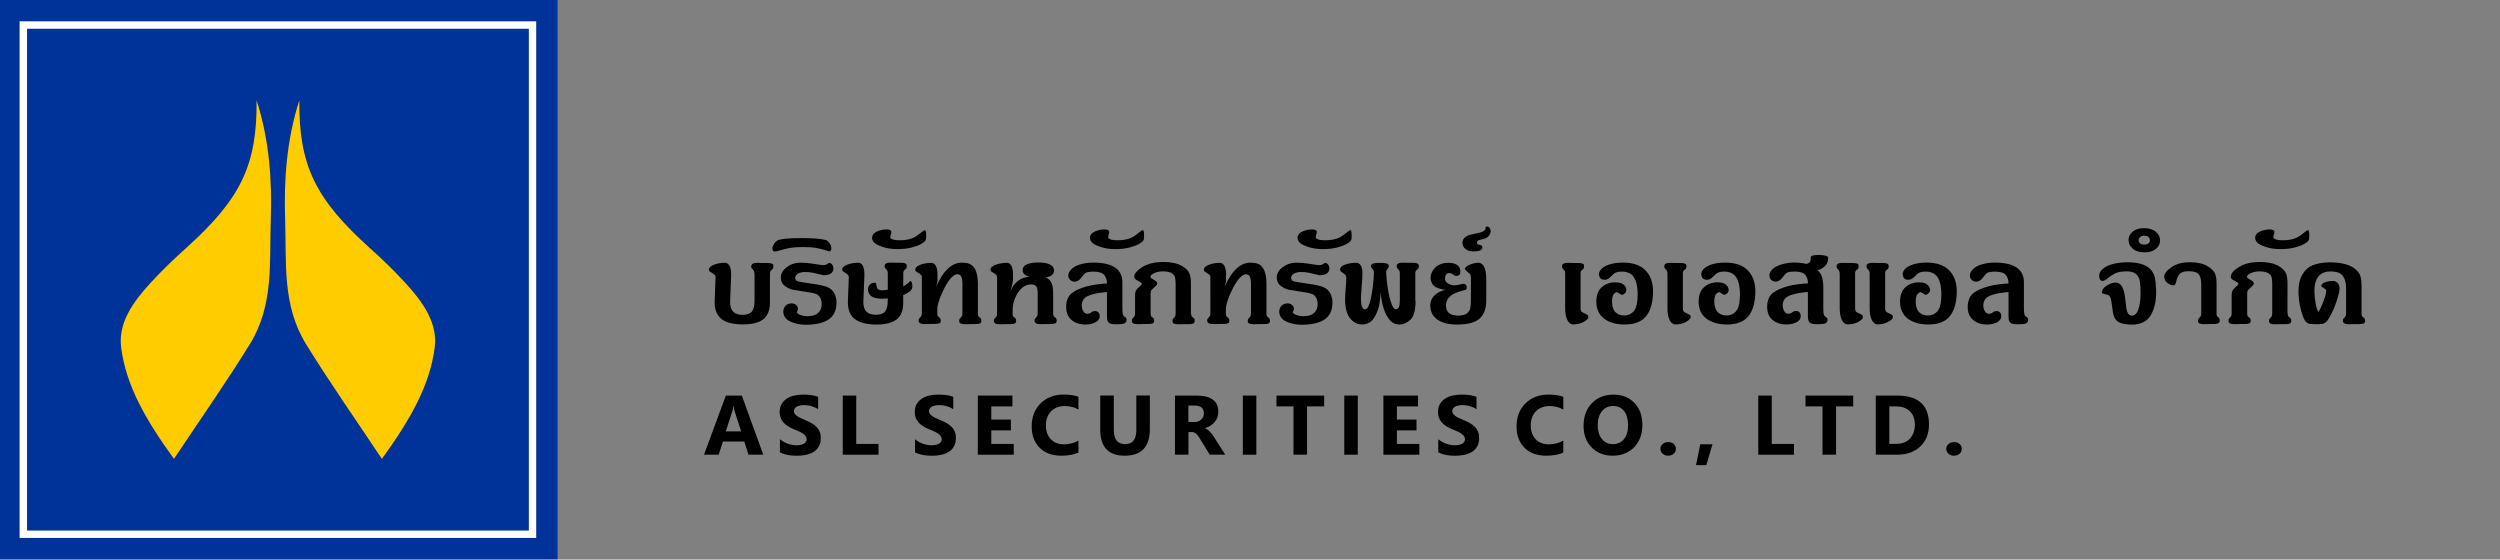 <?xml version="1.0" encoding="utf-8"?>
<!-- Generator: Adobe Illustrator 27.0.0, SVG Export Plug-In . SVG Version: 6.00 Build 0)  -->
<svg version="1.1" id="Layer_1" xmlns="http://www.w3.org/2000/svg"
	xmlns:xlink="http://www.w3.org/1999/xlink" x="0px" y="0px"
	viewBox="0 0 3763.5 842.3" style="enable-background:new 0 0 3763.5 842.3;" xml:space="preserve">
<rect x="0" y="0" width="3763.5" height="842.3" fill="#808080" stroke="none"/>
<style type="text/css">
	.st0{fill:#003399;}
	.st1{fill:#FFFFFF;}
	
		.st2{clip-path:url(#SVGID_00000017517965804122867800000004091490880476554431_);fill-rule:evenodd;clip-rule:evenodd;fill:#FFCC00;}
</style>
<g>
	<rect x="-2.6" class="st0" width="842" height="842"/>
	<rect x="29.5" y="32.1" class="st1" width="777.7" height="777.7"/>
	<rect x="40.7" y="43.3" class="st0" width="755.4" height="755.4"/>
	<g>
		<defs>
			<rect id="SVGID_1_" x="-2.6" width="842" height="842"/>
		</defs>
		<clipPath id="SVGID_00000045578939132557284820000008259332009456572853_">
			<use xlink:href="#SVGID_1_"  style="overflow:visible;"/>
		</clipPath>
		
			<path style="clip-path:url(#SVGID_00000045578939132557284820000008259332009456572853_);fill-rule:evenodd;clip-rule:evenodd;fill:#FFCC00;" d="
			M261.9,690.8c-42.3-58.5-72.2-110.2-79.5-167.7c-4.7-36.8,17.4-68,44.1-97.1c16.4-17.9,34.3-35.2,52.9-51.9
			c83.5-74.9,107.6-125.7,106.9-223c19.1,59.5,23.5,120.4,21.3,181.3c-2.2,62.6,4.9,126.8-31.5,185.7
			C341.5,574.2,303.2,628.8,261.9,690.8"/>
		
			<path style="clip-path:url(#SVGID_00000045578939132557284820000008259332009456572853_);fill-rule:evenodd;clip-rule:evenodd;fill:#FFCC00;" d="
			M574.9,690.8c42.3-58.5,72.2-110.2,79.5-167.7c4.7-36.8-17.4-68-44.1-97.1c-16.4-17.9-34.2-35.2-52.8-51.9
			c-83.5-74.9-107.6-125.7-106.9-223c-19.1,59.5-23.5,120.4-21.3,181.3c2.2,62.6-4.9,126.8,31.5,185.7
			C495.3,574.2,533.6,628.8,574.9,690.8"/>
	</g>
	<g>
		<path d="M1149,684.5h-22.2l-6.4-19.8h-32.1l-6.4,19.8h-22.1l32.9-89h24.1L1149,684.5z M1115.7,649.3l-9.7-29.9
			c-0.7-2.2-1.2-4.9-1.5-8h-0.5c-0.2,2.6-0.7,5.2-1.6,7.8l-9.8,30.2H1115.7z"/>
		<path d="M1174.1,681.1v-19.9c3.7,3,7.6,5.3,11.9,6.8c4.3,1.5,8.6,2.3,13,2.3c2.6,0,4.8-0.2,6.7-0.7c1.9-0.5,3.5-1.1,4.8-1.9
			c1.3-0.8,2.2-1.8,2.9-2.9c0.6-1.1,0.9-2.3,0.9-3.6c0-1.7-0.5-3.3-1.5-4.7c-1-1.4-2.4-2.6-4.1-3.8c-1.7-1.2-3.8-2.3-6.2-3.4
			c-2.4-1.1-5-2.2-7.8-3.3c-7.1-2.9-12.3-6.4-15.8-10.6c-3.5-4.2-5.2-9.2-5.2-15.1c0-4.6,0.9-8.6,2.8-11.9c1.9-3.3,4.5-6.1,7.7-8.2
			c3.3-2.2,7-3.7,11.3-4.7c4.3-1,8.8-1.5,13.6-1.5c4.7,0,8.9,0.3,12.5,0.8s7,1.4,10,2.6v18.6c-1.5-1-3.2-1.9-4.9-2.7
			c-1.8-0.8-3.6-1.4-5.5-2c-1.9-0.5-3.8-0.9-5.6-1.1c-1.9-0.2-3.6-0.4-5.3-0.4c-2.3,0-4.4,0.2-6.3,0.7c-1.9,0.4-3.5,1-4.8,1.8
			c-1.3,0.8-2.3,1.7-3,2.8c-0.7,1.1-1.1,2.3-1.1,3.7c0,1.5,0.4,2.8,1.2,4c0.8,1.2,1.9,2.3,3.4,3.4c1.5,1.1,3.3,2.1,5.4,3.1
			c2.1,1,4.5,2.1,7.1,3.1c3.6,1.5,6.9,3.1,9.7,4.7c2.9,1.7,5.3,3.6,7.4,5.7c2.1,2.1,3.6,4.5,4.7,7.2c1.1,2.7,1.6,5.9,1.6,9.5
			c0,5-1,9.1-2.9,12.5c-1.9,3.4-4.5,6.1-7.8,8.2c-3.3,2.1-7.1,3.6-11.4,4.5c-4.3,0.9-8.9,1.4-13.8,1.4c-5,0-9.7-0.4-14.1-1.2
			C1181.3,684,1177.4,682.7,1174.1,681.1z"/>
		<path d="M1322.5,684.5h-53.8v-89h20.3v72.8h33.5V684.5z"/>
		<path d="M1377.5,681.1v-19.9c3.7,3,7.6,5.3,11.9,6.8c4.3,1.5,8.6,2.3,13,2.3c2.6,0,4.8-0.2,6.7-0.7c1.9-0.5,3.5-1.1,4.8-1.9
			c1.3-0.8,2.2-1.8,2.9-2.9c0.6-1.1,0.9-2.3,0.9-3.6c0-1.7-0.5-3.3-1.5-4.7c-1-1.4-2.4-2.6-4.1-3.8c-1.7-1.2-3.8-2.3-6.2-3.4
			c-2.4-1.1-5-2.2-7.8-3.3c-7.1-2.9-12.3-6.4-15.8-10.6c-3.5-4.2-5.2-9.2-5.2-15.1c0-4.6,0.9-8.6,2.8-11.9c1.9-3.3,4.5-6.1,7.7-8.2
			c3.3-2.2,7-3.7,11.3-4.7c4.3-1,8.8-1.5,13.6-1.5c4.7,0,8.9,0.3,12.5,0.8c3.6,0.6,7,1.4,10,2.6v18.6c-1.5-1-3.2-1.9-4.9-2.7
			c-1.8-0.8-3.6-1.4-5.5-2c-1.9-0.5-3.8-0.9-5.6-1.1c-1.9-0.2-3.6-0.4-5.3-0.4c-2.3,0-4.4,0.2-6.3,0.7c-1.9,0.4-3.5,1-4.8,1.8
			c-1.3,0.8-2.3,1.7-3,2.8c-0.7,1.1-1.1,2.3-1.1,3.7c0,1.5,0.4,2.8,1.2,4c0.8,1.2,1.9,2.3,3.4,3.4c1.5,1.1,3.3,2.1,5.4,3.1
			c2.1,1,4.5,2.1,7.1,3.1c3.6,1.5,6.9,3.1,9.7,4.7c2.9,1.7,5.3,3.6,7.4,5.7c2.1,2.1,3.6,4.5,4.7,7.2c1.1,2.7,1.6,5.9,1.6,9.5
			c0,5-1,9.1-2.9,12.5c-1.9,3.4-4.5,6.1-7.8,8.2c-3.3,2.1-7.1,3.6-11.4,4.5c-4.3,0.9-8.9,1.4-13.8,1.4c-5,0-9.7-0.4-14.1-1.2
			C1384.6,684,1380.7,682.7,1377.5,681.1z"/>
		<path d="M1526.2,684.5H1472v-89h52.1v16.3h-31.8v19.8h29.5v16.3h-29.5v20.4h33.8V684.5z"/>
		<path d="M1623.5,681.3c-6.6,3.1-15.2,4.7-25.8,4.7c-13.9,0-24.8-4-32.7-12c-7.9-8-11.9-18.7-11.9-32.1c0-14.2,4.5-25.8,13.4-34.6
			c8.9-8.9,20.5-13.3,34.7-13.3c8.8,0,16.3,1.1,22.3,3.3v19.3c-6-3.6-12.9-5.3-20.7-5.3c-8.5,0-15.3,2.6-20.5,7.9
			c-5.2,5.3-7.8,12.4-7.8,21.4c0,8.6,2.5,15.5,7.4,20.6c4.9,5.1,11.5,7.7,19.8,7.7c7.9,0,15.2-1.9,21.8-5.7V681.3z"/>
		<path d="M1731,645.9c0,26.7-12.6,40.1-37.9,40.1c-24.5,0-36.8-13.1-36.8-39.2v-51.4h20.4v51.6c0,14.4,5.7,21.6,17.1,21.6
			c11.2,0,16.8-7,16.8-20.9v-52.4h20.4V645.9z"/>
		<path d="M1844.5,684.5h-23.4l-14-22.9c-1.1-1.7-2.1-3.3-3-4.7c-1-1.4-1.9-2.5-2.9-3.5c-1-1-2-1.7-3.1-2.2
			c-1.1-0.5-2.2-0.8-3.5-0.8h-5.5v34.1h-20.3v-89h32.3c21.9,0,32.9,8.1,32.9,24.2c0,3.1-0.5,6-1.4,8.6c-1,2.6-2.3,5-4.1,7.1
			c-1.8,2.1-3.9,3.9-6.4,5.5c-2.5,1.5-5.3,2.7-8.3,3.6v0.2c1.3,0.4,2.6,1.1,3.9,2c1.3,0.9,2.5,2,3.7,3.3c1.2,1.2,2.3,2.6,3.4,4
			c1.1,1.4,2,2.8,2.9,4.2L1844.5,684.5z M1789,610.5v24.8h8.8c4.4,0,7.9-1.2,10.5-3.7c2.7-2.5,4-5.6,4-9.4c0-7.8-4.7-11.7-14.2-11.7
			H1789z"/>
		<path d="M1891.3,684.5H1871v-89h20.3V684.5z"/>
		<path d="M1993.4,611.8h-25.8v72.7h-20.4v-72.7h-25.6v-16.3h71.8V611.8z"/>
		<path d="M2044,684.5h-20.3v-89h20.3V684.5z"/>
		<path d="M2136.8,684.5h-54.2v-89h52.1v16.3h-31.8v19.8h29.5v16.3h-29.5v20.4h33.8V684.5z"/>
		<path d="M2165.2,681.1v-19.9c3.7,3,7.6,5.3,11.9,6.8c4.3,1.5,8.6,2.3,13,2.3c2.6,0,4.8-0.2,6.7-0.7c1.9-0.5,3.5-1.1,4.8-1.9
			c1.3-0.8,2.2-1.8,2.9-2.9c0.6-1.1,0.9-2.3,0.9-3.6c0-1.7-0.5-3.3-1.5-4.7c-1-1.4-2.4-2.6-4.1-3.8c-1.7-1.2-3.8-2.3-6.2-3.4
			c-2.4-1.1-5-2.2-7.8-3.3c-7.1-2.9-12.3-6.4-15.8-10.6c-3.5-4.2-5.2-9.2-5.2-15.1c0-4.6,0.9-8.6,2.8-11.9c1.9-3.3,4.5-6.1,7.7-8.2
			c3.3-2.2,7-3.7,11.3-4.7c4.3-1,8.8-1.5,13.6-1.5c4.7,0,8.9,0.3,12.5,0.8s7,1.4,10,2.6v18.6c-1.5-1-3.2-1.9-4.9-2.7
			c-1.8-0.8-3.6-1.4-5.5-2c-1.9-0.5-3.8-0.9-5.6-1.1c-1.9-0.2-3.6-0.4-5.3-0.4c-2.3,0-4.4,0.2-6.3,0.7c-1.9,0.4-3.5,1-4.8,1.8
			c-1.3,0.8-2.3,1.7-3,2.8c-0.7,1.1-1.1,2.3-1.1,3.7c0,1.5,0.4,2.8,1.2,4c0.8,1.2,1.9,2.3,3.4,3.4c1.5,1.1,3.3,2.1,5.4,3.1
			c2.1,1,4.5,2.1,7.1,3.1c3.6,1.5,6.9,3.1,9.7,4.7c2.9,1.7,5.3,3.6,7.4,5.7c2.1,2.1,3.6,4.5,4.7,7.2c1.1,2.7,1.6,5.9,1.6,9.5
			c0,5-1,9.1-2.9,12.5c-1.9,3.4-4.5,6.1-7.8,8.2c-3.3,2.1-7.1,3.6-11.4,4.5c-4.3,0.9-8.9,1.4-13.8,1.4c-5,0-9.7-0.4-14.1-1.2
			C2172.3,684,2168.4,682.7,2165.2,681.1z"/>
		<path d="M2353.4,681.3c-6.6,3.1-15.2,4.7-25.8,4.7c-13.9,0-24.8-4-32.7-12c-7.9-8-11.9-18.7-11.9-32.1c0-14.2,4.5-25.8,13.4-34.6
			c8.9-8.9,20.5-13.3,34.7-13.3c8.8,0,16.3,1.1,22.3,3.3v19.3c-6-3.6-12.9-5.3-20.7-5.3c-8.5,0-15.3,2.6-20.5,7.9
			c-5.2,5.3-7.8,12.4-7.8,21.4c0,8.6,2.5,15.5,7.4,20.6c4.9,5.1,11.5,7.7,19.8,7.7c7.9,0,15.2-1.9,21.8-5.7V681.3z"/>
		<path d="M2427.7,686c-12.9,0-23.5-4.1-31.6-12.4c-8.1-8.3-12.2-19.1-12.2-32.4c0-14.1,4.1-25.5,12.4-34.1c8.3-8.7,19.2-13,32.9-13
			c12.9,0,23.3,4.2,31.3,12.5c8,8.3,11.9,19.3,11.9,32.9c0,14-4.1,25.3-12.4,33.8C2451.7,681.7,2440.9,686,2427.7,686z
			 M2428.5,611.2c-7.1,0-12.8,2.6-17,7.9c-4.2,5.3-6.3,12.3-6.3,20.9c0,8.8,2.1,15.8,6.3,20.9c4.2,5.1,9.7,7.7,16.5,7.7
			c7,0,12.6-2.5,16.7-7.5c4.1-5,6.2-11.9,6.2-20.8c0-9.2-2-16.4-6-21.5C2440.9,613.8,2435.5,611.2,2428.5,611.2z"/>
		<path d="M2511.1,686c-3.3,0-6-1-8.2-3c-2.2-2-3.3-4.4-3.3-7.3c0-3,1.1-5.4,3.4-7.3c2.2-1.9,5-2.9,8.4-2.9c3.4,0,6.2,1,8.3,2.9
			c2.2,1.9,3.2,4.4,3.2,7.3c0,3-1.1,5.5-3.3,7.4S2514.7,686,2511.1,686z"/>
		<path d="M2578,668.8l-9.3,31.4h-15.5l6.4-31.4H2578z"/>
		<path d="M2700.7,684.5h-53.8v-89h20.3v72.8h33.5V684.5z"/>
		<path d="M2789.8,611.8H2764v72.7h-20.4v-72.7h-25.6v-16.3h71.8V611.8z"/>
		<path d="M2823.8,684.5v-89h32c32.1,0,48.1,14.5,48.1,43.4c0,13.9-4.4,24.9-13.1,33.2c-8.8,8.3-20.4,12.4-35,12.4H2823.8z
			 M2844.2,611.8v56.4h10.1c8.8,0,15.7-2.6,20.8-7.8c5-5.2,7.5-12.3,7.5-21.3c0-8.5-2.5-15.2-7.5-20c-5-4.9-12-7.3-20.9-7.3H2844.2z
			"/>
		<path d="M2941.4,686c-3.3,0-6-1-8.2-3c-2.2-2-3.3-4.4-3.3-7.3c0-3,1.1-5.4,3.4-7.3c2.2-1.9,5-2.9,8.4-2.9c3.4,0,6.2,1,8.3,2.9
			c2.2,1.9,3.2,4.4,3.2,7.3c0,3-1.1,5.5-3.3,7.4S2945,686,2941.4,686z"/>
	</g>
	<g>
		<path d="M1135.7,412.6c0-1.9-0.2-3.4-0.6-4.4c-0.4-1-1.1-1.8-1.9-2.6c-0.9-0.8-1.5-1.5-1.8-2c-0.3-0.5-0.5-1.5-0.5-2.8
			c0.2-3.4,3.2-5.1,9-5.1c0.8,0,2,0,3.8,0.1c1.7,0.1,3,0.1,3.9,0.1h7.2c3.2,0,5.5,0.3,7.1,0.9c1.5,0.6,2.4,1.9,2.5,4
			c0,1.5-0.2,2.6-0.6,3.3c-0.4,0.7-1.1,1.4-2,2.1c-0.9,0.8-1.6,1.5-2,2.2c-0.4,0.7-0.7,1.9-0.7,3.6v43.5c0,8.2-1.7,14.7-5,19.6
			c-3.3,4.9-8,8.3-14.1,10.3c-6,2-13.4,3-22.1,3c-8.9-0.1-16.4-1.2-22.6-3.2c-6.2-2.1-11-5.6-14.4-10.6c-3.4-5-5.1-11.6-5.1-19.8
			l1.4-37.3c0-1.5-0.4-2.8-1.3-3.7c-0.9-0.9-2.2-1.9-3.9-2.9c-1.7-1-3-1.8-3.7-2.4c-0.7-0.6-1.1-1.5-1.1-2.8c0-2.8,2.5-5.1,7.4-7.1
			c4.9-2,10.7-3,17.2-3c5.9,0.5,8.9,6.6,8.9,18.4l-1.6,40.7c0,6.7,1.6,11.6,4.8,14.7c3.2,3.1,8,4.6,14.5,4.6
			c6.7-0.3,11.3-2.1,13.8-5.4c2.5-3.3,3.7-8.6,3.7-16V412.6z"/>
		<path d="M1235.7,465.2c0.8-1.9,1.2-4.5,1.2-7.6c0-6.1-2-10.7-5.9-13.8c-2.1-1.6-7.8-3.1-17.2-4.4c-9.3-1.3-16-2.4-19.9-3.1
			c-3.9-0.8-8-2.7-12.2-5.7c-4.2-3-6.3-7.5-6.3-13.6c0.3-5.6,3.3-10.5,8.9-14.8c5.6-4.3,12.3-6.6,19.9-6.8c6.8,0,13.6,0.6,20.3,1.7
			c6.7,1.2,11.5,1.8,14.1,2c1.9,0,3.3-0.2,4.3-0.5c1-0.3,2-0.8,2.8-1.5c0.9-0.7,1.6-1.1,2.3-1.4c1.6,0,3.1,0.7,4.3,2.1
			c1.3,1.4,2.1,3.3,2.4,5.7c0,7.2-5,10.8-14.9,10.8c-2-0.3-4.9-1-8.6-1.9c-3.7-1-7-1.7-9.8-2.2c-2.8-0.5-6-0.7-9.5-0.7
			c-4,0-7.4,0.7-10.2,2.2c-2.8,1.5-4.4,3.7-4.7,6.6c0,2.9,1.7,4.7,5.2,5.5c3.5,0.8,10.5,1.9,21,3.4c10.5,1.4,18.1,3.2,22.6,5.1
			c4.7,2.1,8.1,5.2,10.3,9.4c2.1,4.2,3.2,8.9,3.2,14.1c0,6.1-1.2,11.3-3.5,15.6c-5.8,11.7-20.3,17.5-43.5,17.5
			c-8.6-0.1-16.3-1.9-23-5.1c-6.7-3.3-10.1-8.3-10.1-15.1c0.1-3.3,1.3-6.2,3.4-8.5c2.2-2.3,5.2-3.5,9.1-3.5c2.8,0.1,5.1,1,6.9,2.5
			c1.8,1.6,2.6,3.4,2.6,5.5c0,1.8-0.5,3.4-1.6,4.8c0,1.8,1.7,3.3,5.2,4.6c3.4,1.3,7,1.9,10.6,1.9
			C1226.1,476.1,1232.7,472.5,1235.7,465.2z"/>
		<path d="M1249.2,378.5c-0.9,0-3.3-0.7-7.2-2c-4-1.3-8.6-2.4-13.8-3.3c-5.3-0.9-12-1.3-20.3-1.3c-7.5,0-13.8,0.5-19,1.4
			c-5.2,1-9.9,2.1-14.1,3.4c-4.2,1.3-6.9,2-8,2c-1.2,0-2.2-0.3-2.8-0.9c-0.8-0.6-1.2-1.6-1.2-3.2c0-2.2,0.7-4.5,2.2-7
			c1.4-2.5,3.2-4.3,5.3-5.5c4.1-2.4,15.8-3.7,35.2-3.7c17.4,0,29.8,0.9,37.2,2.8c2.2,0.5,4.3,2.2,6.1,4.9c1.8,2.8,2.8,5.4,2.8,8
			C1251.3,376.4,1250.6,377.9,1249.2,378.5z"/>
		<path d="M1359.7,444.3v11.2c0,12.2-3.4,20.7-10.3,25.7c-6.9,5-17.1,7.4-30.6,7.4c-13.6-0.1-24.1-2.7-31.4-7.9
			c-7.3-5.1-11-13.8-11-26l1.4-37.3c0-1.5-0.4-2.8-1.3-3.7c-0.9-0.9-2.2-1.9-3.9-2.9c-1.7-1-3-1.8-3.7-2.4c-0.7-0.6-1.1-1.5-1.1-2.8
			c0-2.8,2.5-5.1,7.4-7.1c4.9-2,10.7-3,17.2-3c5.9,0.5,8.9,6.6,8.9,18.4l-1.6,40.7c0,6.7,1.6,11.6,4.7,14.7c3.1,3.1,8,4.6,14.6,4.6
			c6.7-0.2,11.3-2,13.7-5.3c2.5-3.3,3.7-8.7,3.7-16.1v-3.4h0.1c0,0-0.8,0.1-2.4,0.3c-1.9,0.2-3.9,0.3-6,0.3c-3.1,0-6.2-0.3-9.3-0.9
			c-7.8-1.6-11.9-6-12.1-13.1c0-2.8,0.9-5.2,2.7-7.2c1.8-2,4.5-3,8-3c1.1,0.2,1.7,1.4,1.9,3.6c0.2,2.2,0.7,4,1.6,5.4
			c0.9,1.4,3,2.2,6.5,2.5c2.3,0,4.5-0.2,6.5-0.5c1.7-0.3,2.6-0.4,2.6-0.4v-23.9c0-1.9-0.2-3.4-0.6-4.4c-0.4-1-1.1-1.8-1.9-2.6
			c-0.9-0.8-1.5-1.5-1.8-2c-0.3-0.5-0.5-1.5-0.5-2.8c0.2-3.4,3.2-5.1,9.1-5.1c0.8,0,2,0,3.7,0.1c1.7,0.1,3,0.1,3.9,0.1h7.2
			c3.1,0,5.5,0.3,7,0.9c1.6,0.6,2.4,1.9,2.5,4c0,1.5-0.2,2.6-0.6,3.3c-0.4,0.7-1.1,1.4-2,2.1c-0.9,0.8-1.6,1.5-2,2.2
			c-0.4,0.7-0.7,1.9-0.7,3.6v19.6c0.1,0,1.4-0.8,3.9-2.5c2.6-1.7,4.6-3.4,6.1-5.1c0.3-0.3,0.6-0.4,0.9-0.4c0.8,0,1.5,0.8,2,2.3
			c0.5,1.6,0.8,3.3,0.8,5.3c0,2.1-0.3,3.6-0.9,4.4c-1.2,2.1-3.2,3.9-6.1,5.5C1363.6,442.6,1361.3,443.7,1359.7,444.3z"/>
		<path d="M1340.2,357.6c1.2,2.7,5.9,4.1,13.9,4.1c8.3,0,14.9-1.1,20.1-3.4c2.5-1.2,4.7-2.4,6.4-3.6c1.7-1.2,3.5-2.5,5.3-4
			c1.8-1.5,3.2-2.5,4.1-3.2c1-0.7,1.9-1,2.7-1c1.1,0.5,1.6,3.4,1.6,8.8c0,3.4-0.4,5.7-1.2,6.9c-1,1.6-3.4,3.4-7,5.4
			c-3.7,2-8.5,3.7-14.4,5.2c-5.9,1.4-12.6,2.2-20.2,2.2c-3,0-5.2-0.1-6.8-0.2c-7.5-0.5-14.7-2.2-21.6-5.2
			c-6.9-2.9-10.3-6.9-10.3-11.9c0-0.5,0.2-1.3,0.5-2.5c0.8-2.9,3.4-5.3,7.8-7.1c4.4-1.8,8.8-2.7,13.2-2.7c3.2,0,5.4,0.5,6.5,1.6
			c0.8,0.8,1.1,1.6,1.1,2.5c0,0.6-0.3,1.8-0.9,3.5C1340.5,354.6,1340.2,356.2,1340.2,357.6z"/>
		<path d="M1387.8,417.6c0-1.5-0.4-2.8-1.3-3.7c-0.9-0.9-2.2-1.9-3.9-2.9c-1.7-1-3-1.8-3.7-2.4c-0.7-0.6-1.1-1.5-1.1-2.8
			c0-2.8,2.5-5.1,7.4-7.1c4.9-2,10.7-3,17.2-3c5.9,0.5,8.9,6.6,8.9,18.4v9l-2.1,9.7c0-0.4,0.7-2.3,2.2-5.6c1.5-3.3,3.5-7,6.1-11.2
			c2.6-4.1,5.5-7.8,8.7-10.9c6.5-6.4,13.8-9.7,21.9-9.7c2.2,0,3.9,0.1,5.1,0.3c12.6,1.2,18.9,11.5,18.9,31v45.1c0,1.8,0.2,3,0.6,3.8
			c0.4,0.8,1,1.4,1.9,2c0.9,0.6,1.6,1.2,2,1.9c0.5,0.7,0.7,1.9,0.8,3.6c0,2-0.8,3.3-2.3,3.9c-1.5,0.6-3.9,0.9-7.2,0.9h-7.2
			c-0.9,0-2.2,0-3.9,0.1c-1.7,0.1-3,0.1-3.7,0.1c-3,0-5.2-0.3-6.8-1c-1.5-0.7-2.3-2-2.3-4c0-1.4,0.2-2.4,0.6-3c0.4-0.6,1-1.3,1.8-2
			c0.8-0.7,1.4-1.6,1.8-2.5c0.4-0.9,0.6-2.4,0.6-4.3v-43.3c0-5.2-0.5-9-1.6-11.5c-1.1-2.5-3.3-3.7-6.6-3.7c-6.7,1-14,10.1-21.9,27.1
			c-5.1,11.2-7.7,19.6-7.7,25.3v6.4c0,1.8,0.2,3.1,0.6,3.9c0.4,0.8,1.1,1.4,1.9,2c0.9,0.6,1.5,1.2,2,1.9c0.5,0.7,0.7,1.9,0.8,3.5
			c0,2-0.8,3.3-2.3,3.9c-1.5,0.6-3.9,0.9-7.2,0.9h-7.2c-0.9,0-2.2,0-3.9,0.1c-1.7,0.1-3,0.1-3.7,0.1c-6.1,0-9.1-1.7-9.1-5.1
			c0-1.4,0.2-2.4,0.6-3c0.4-0.6,1-1.3,1.8-2c0.8-0.7,1.4-1.6,1.8-2.5c0.4-0.9,0.6-2.4,0.6-4.3V417.6z"/>
		<path d="M1551.6,428.2c-7.2,0.2-13.4,4.1-18.6,11.5c-5.7,8.3-8.6,17.7-8.6,28.3v3.9c0,1.8,0.2,3.1,0.6,3.9c0.4,0.8,1.1,1.4,1.9,2
			c0.9,0.6,1.5,1.2,2,1.9c0.5,0.7,0.7,1.9,0.8,3.5c0,2-0.8,3.3-2.3,3.9c-1.6,0.6-4,0.9-7.2,0.9h-7.2c-0.9,0-2.2,0-3.9,0.1
			c-1.7,0.1-3,0.1-3.8,0.1c-6.1,0-9.1-1.7-9.1-5.1c0-1.4,0.2-2.4,0.6-3c0.4-0.6,1-1.3,1.8-2c0.8-0.7,1.4-1.6,1.8-2.5
			c0.4-0.9,0.6-2.4,0.6-4.3v-53.8c0-1.5-0.4-2.8-1.3-3.7c-0.9-0.9-2.2-1.9-3.9-2.9c-1.7-1-3-1.8-3.7-2.4c-0.7-0.6-1.1-1.5-1.1-2.8
			c0-1.8,1.2-3.5,3.6-5c2.4-1.6,5.5-2.8,9.4-3.7c3.9-0.9,8-1.4,12.1-1.4c5.9,0.5,8.9,6.6,8.9,18.4v8.5l-3.7,16.4
			c0.4-1.6,1.5-4,3.3-7.3c1.8-3.3,4.7-6.4,8.6-9.3c5-3.7,11.1-5.6,18.4-5.6c-3.2-0.1-6-1.1-8.4-2.9c-2.4-1.8-3.7-4.1-3.7-6.8
			c0-4.3,2.2-7.4,6.7-9.2c4.5-1.8,9.9-2.7,16.3-2.7c15.8,0,23.8,3.9,24.2,11.7c0,4.1-1.6,6.9-4.9,8.5c-3.3,1.6-6.1,2.4-8.5,2.4
			c0.7,0,2,0.5,3.9,1.6c1.9,1.1,3.5,2.8,4.9,5.1c2.2,3.8,3.3,9.3,3.3,16.5v30.8c0,1.8,0.2,3,0.6,3.8c0.4,0.8,1,1.4,1.9,2
			c0.9,0.6,1.6,1.2,2,1.9c0.5,0.7,0.7,1.9,0.8,3.6c0,2-0.8,3.3-2.3,3.9c-1.6,0.6-4,0.9-7.2,0.9h-7.2c-0.9,0-2.2,0-3.9,0.1
			c-1.7,0.1-3,0.1-3.7,0.1c-6.1,0-9.1-1.7-9.1-5.1c0-1.4,0.2-2.4,0.6-3c0.4-0.6,1-1.3,1.8-2c0.8-0.7,1.4-1.6,1.8-2.5
			c0.4-0.9,0.6-2.4,0.6-4.3v-30.4c0-4.9-0.8-8.2-2.4-10.1C1558,429.1,1555.3,428.2,1551.6,428.2z"/>
		<path d="M1666.4,426.8c0-5.3-1.4-9.6-4.1-12.9c-2.7-3.3-8.3-5-16.7-5c-6.2,0.2-10.2,0.9-11.8,2.3c-1.7,1.3-3.7,3.7-6.2,7.1
			c-2.5,3.4-5.5,5.3-9.1,5.8c-3.1,0-5.6-0.9-7.5-2.7c-1.8-1.8-2.8-4-2.8-6.5c0-1.9,0.5-3.6,1.4-5.3c2.8-4.9,7.5-8.5,14.1-10.8
			c6.6-2.3,13.9-3.5,21.7-3.5c29.5,0,44.2,9.9,44.2,29.7v39.1c0,4.5,0.3,7.8,1,10.1c0.3,0.8,1,1.6,2.2,2.4c1.1,0.8,2,1.4,2.4,2
			c0.5,0.6,0.7,1.6,0.7,3.2c0,2.4-1.1,4.1-3.2,5c-2.2,1-6.3,1.4-12.4,1.4c-3.8,0-6.6-0.3-8.6-1c-2-0.7-3.4-1.9-4.1-3.6
			c-0.8-1.7-1.2-4.3-1.2-7.8v-36.1c-2,0-6.1,0.5-12.4,1.4c-6.2,0.9-11.7,2.4-16.2,4.4c-6.2,2.7-9.3,7.6-9.3,14.5
			c0,3.3,0.8,6.2,2.4,8.7c1.6,2.5,3.6,3.7,5.9,3.7c2.2,0,4-0.6,5.4-1.7c1.4-1.1,2.5-1.8,3.3-2c1.6-0.3,2.6-0.4,3-0.4
			c2.2,0,4,0.7,5.2,2.1c1.2,1.4,1.8,3.1,1.8,5.3c0,1.5-0.2,2.8-0.7,3.9c-1.2,2.8-3.7,4.9-7.6,6.5c-3.9,1.6-8.3,2.4-13.1,2.5
			c-5.4,0-10.3-1-14.7-2.9c-4.4-1.9-7.9-4.9-10.5-8.8c-2.6-4-3.9-8.8-3.9-14.5c0-2.1,0.1-3.8,0.2-5.1c1.1-7.5,4.2-13.1,9.4-16.8
			c5.2-3.7,12.1-6.8,20.9-9.2c5.2-1.5,10.8-2.6,17-3.3C1658.5,427.2,1663.2,426.8,1666.4,426.8z"/>
		<path d="M1668.2,357.6c1.2,2.7,5.9,4.1,13.9,4.1c8.3,0,14.9-1.1,20.1-3.4c2.5-1.2,4.7-2.4,6.4-3.6c1.7-1.2,3.5-2.5,5.3-4
			c1.8-1.5,3.2-2.5,4.1-3.2c1-0.7,1.9-1,2.7-1c1.1,0.5,1.6,3.4,1.6,8.8c0,3.4-0.4,5.7-1.2,6.9c-1,1.6-3.4,3.4-7,5.4
			c-3.7,2-8.5,3.7-14.4,5.2c-5.9,1.4-12.6,2.2-20.2,2.2c-3,0-5.2-0.1-6.8-0.2c-7.5-0.5-14.7-2.2-21.6-5.2
			c-6.9-2.9-10.3-6.9-10.3-11.9c0-0.5,0.2-1.3,0.5-2.5c0.8-2.9,3.4-5.3,7.8-7.1c4.4-1.8,8.8-2.7,13.2-2.7c3.2,0,5.4,0.5,6.5,1.6
			c0.8,0.8,1.1,1.6,1.1,2.5c0,0.6-0.3,1.8-0.9,3.5C1668.5,354.6,1668.2,356.2,1668.2,357.6z"/>
		<path d="M1793.1,471.9c0,1.8,0.2,3,0.6,3.8c0.4,0.8,1,1.4,1.9,2c0.9,0.6,1.6,1.2,2.1,1.9c0.5,0.7,0.8,1.9,0.8,3.6
			c0,2-0.8,3.3-2.3,3.9c-1.6,0.6-4,0.9-7.2,0.9h-7.2c-0.8,0-2.1,0-3.9,0.1c-1.8,0.1-3,0.1-3.8,0.1c-3,0-5.2-0.3-6.8-1
			c-1.5-0.7-2.3-2-2.3-4c0-1.4,0.2-2.4,0.6-3c0.4-0.6,1-1.3,1.8-2c0.8-0.7,1.4-1.6,1.8-2.5c0.4-0.9,0.6-2.4,0.6-4.3v-43.3
			c0-4.4-0.3-7.8-0.9-10.4c-0.6-2.5-2.2-4.7-4.9-6.4c-2.7-1.7-6.9-2.6-12.8-2.8c-3.8,0-7.2,0.4-10.2,1.3c-3,0.9-5.2,2-6.8,3.3
			c-1.6,1.3-2.3,2.6-2.3,3.8c0,0.7,0.3,1.3,1,1.8c0.7,0.5,1.9,1.3,3.7,2.3c1.8,1,3.2,2,4.1,2.8c0.9,0.9,1.4,1.9,1.4,3
			c0,1.3-1.2,3-3.6,5.1c-2.4,2.1-4.1,3.6-5,4.7c-0.9,1.1-1.4,2.9-1.4,5.4v29.7c0,1.8,0.2,3.1,0.6,3.9c0.4,0.8,1.1,1.4,1.9,2
			c0.9,0.6,1.5,1.2,2,1.9c0.5,0.7,0.7,1.9,0.8,3.5c0,2-0.8,3.3-2.3,3.9c-1.5,0.6-3.9,0.9-7.2,0.9h-7.2c-0.9,0-2.2,0-3.9,0.1
			c-1.7,0.1-3,0.1-3.8,0.1c-3,0-5.2-0.3-6.8-1c-1.5-0.7-2.3-2-2.3-4c0-1.4,0.2-2.4,0.6-3c0.4-0.6,1-1.3,1.8-2
			c0.8-0.7,1.4-1.6,1.8-2.5c0.4-0.9,0.6-2.4,0.6-4.3v-26.9c0-3.4,0.7-6,2-7.9c1.3-1.8,3-3.6,5.1-5.3c2.1-1.7,3.1-3,3.1-3.9
			c0-0.9-1.3-2.1-4-3.5c-2.7-1.4-4.6-2.6-5.7-3.4c-1.1-0.8-1.7-2.1-1.7-4c0-4.8,4.6-9.9,13.7-15.2c7.8-4.5,17.9-6.7,30.2-6.7
			c11.7,0,21.1,2,28,6c6,3.6,9.7,7.4,11.2,11.3c1.5,3.9,2.2,8.8,2.2,14.6V471.9z"/>
		<path d="M1822.2,417.6c0-1.5-0.4-2.8-1.3-3.7c-0.9-0.9-2.2-1.9-3.9-2.9c-1.7-1-3-1.8-3.7-2.4c-0.7-0.6-1.1-1.5-1.1-2.8
			c0-2.8,2.5-5.1,7.4-7.1c4.9-2,10.7-3,17.2-3c5.9,0.5,8.9,6.6,8.9,18.4v9l-2.1,9.7c0-0.4,0.7-2.3,2.2-5.6c1.5-3.3,3.5-7,6.1-11.2
			c2.6-4.1,5.5-7.8,8.7-10.9c6.5-6.4,13.8-9.7,21.9-9.7c2.2,0,3.9,0.1,5.1,0.3c12.6,1.2,18.9,11.5,18.9,31v45.1c0,1.8,0.2,3,0.6,3.8
			c0.4,0.8,1,1.4,1.9,2c0.9,0.6,1.6,1.2,2,1.9c0.5,0.7,0.7,1.9,0.8,3.6c0,2-0.8,3.3-2.3,3.9c-1.5,0.6-3.9,0.9-7.2,0.9h-7.2
			c-0.9,0-2.2,0-3.9,0.1c-1.7,0.1-3,0.1-3.7,0.1c-3,0-5.2-0.3-6.8-1c-1.5-0.7-2.3-2-2.3-4c0-1.4,0.2-2.4,0.6-3c0.4-0.6,1-1.3,1.8-2
			c0.8-0.7,1.4-1.6,1.8-2.5c0.4-0.9,0.6-2.4,0.6-4.3v-43.3c0-5.2-0.5-9-1.6-11.5c-1.1-2.5-3.3-3.7-6.6-3.7c-6.7,1-14,10.1-21.9,27.1
			c-5.1,11.2-7.7,19.6-7.7,25.3v6.4c0,1.8,0.2,3.1,0.6,3.9c0.4,0.8,1.1,1.4,1.9,2c0.9,0.6,1.5,1.2,2,1.9c0.5,0.7,0.7,1.9,0.8,3.5
			c0,2-0.8,3.3-2.3,3.9c-1.5,0.6-3.9,0.9-7.2,0.9h-7.2c-0.9,0-2.2,0-3.9,0.1c-1.7,0.1-3,0.1-3.7,0.1c-6.1,0-9.1-1.7-9.1-5.1
			c0-1.4,0.2-2.4,0.6-3c0.4-0.6,1-1.3,1.8-2c0.8-0.7,1.4-1.6,1.8-2.5c0.4-0.9,0.6-2.4,0.6-4.3V417.6z"/>
		<path d="M1982.3,465.2c0.8-1.9,1.2-4.5,1.2-7.6c0-6.1-2-10.7-5.9-13.8c-2.1-1.6-7.8-3.1-17.2-4.4c-9.3-1.3-16-2.4-19.9-3.1
			c-3.9-0.8-8-2.7-12.2-5.7c-4.2-3-6.3-7.5-6.3-13.6c0.3-5.6,3.3-10.5,8.9-14.8c5.6-4.3,12.3-6.6,19.9-6.8c6.8,0,13.6,0.6,20.3,1.7
			c6.7,1.2,11.5,1.8,14.1,2c1.9,0,3.3-0.2,4.3-0.5c1-0.3,2-0.8,2.8-1.5c0.9-0.7,1.6-1.1,2.3-1.4c1.6,0,3.1,0.7,4.3,2.1
			c1.3,1.4,2.1,3.3,2.4,5.7c0,7.2-5,10.8-14.9,10.8c-2-0.3-4.9-1-8.6-1.9c-3.7-1-7-1.7-9.8-2.2c-2.8-0.5-6-0.7-9.5-0.7
			c-4,0-7.4,0.7-10.2,2.2c-2.8,1.5-4.4,3.7-4.7,6.6c0,2.9,1.7,4.7,5.2,5.5c3.5,0.8,10.5,1.9,21,3.4c10.5,1.4,18.1,3.2,22.6,5.1
			c4.7,2.1,8.1,5.2,10.3,9.4c2.1,4.2,3.2,8.9,3.2,14.1c0,6.1-1.2,11.3-3.5,15.6c-5.8,11.7-20.3,17.5-43.5,17.5
			c-8.6-0.1-16.3-1.9-23-5.1c-6.7-3.3-10.1-8.3-10.1-15.1c0.1-3.3,1.3-6.2,3.4-8.5c2.2-2.3,5.2-3.5,9.1-3.5c2.8,0.1,5.1,1,6.9,2.5
			c1.8,1.6,2.6,3.4,2.6,5.5c0,1.8-0.5,3.4-1.6,4.8c0,1.8,1.7,3.3,5.2,4.6c3.4,1.3,7,1.9,10.6,1.9
			C1972.7,476.1,1979.3,472.5,1982.3,465.2z"/>
		<path d="M1980.7,357.6c1.2,2.7,5.9,4.1,13.9,4.1c8.3,0,14.9-1.1,20.1-3.4c2.5-1.2,4.7-2.4,6.4-3.6c1.7-1.2,3.5-2.5,5.3-4
			c1.8-1.5,3.2-2.5,4.1-3.2c1-0.7,1.9-1,2.7-1c1.1,0.5,1.6,3.4,1.6,8.8c0,3.4-0.4,5.7-1.2,6.9c-1,1.6-3.4,3.4-7,5.4
			c-3.7,2-8.5,3.7-14.4,5.2c-5.9,1.4-12.6,2.2-20.2,2.2c-3,0-5.2-0.1-6.8-0.2c-7.5-0.5-14.7-2.2-21.6-5.2
			c-6.9-2.9-10.3-6.9-10.3-11.9c0-0.5,0.2-1.3,0.5-2.5c0.8-2.9,3.4-5.3,7.8-7.1c4.4-1.8,8.8-2.7,13.2-2.7c3.2,0,5.4,0.5,6.5,1.6
			c0.8,0.8,1.1,1.6,1.1,2.5c0,0.6-0.3,1.8-0.9,3.5C1981,354.6,1980.7,356.2,1980.7,357.6z"/>
		<path d="M2131,452.8c0,14-2.5,23.4-7.6,28.3c-5.1,4.9-10.7,7.4-16.8,7.4c-5.9,0-10.8-2.3-14.6-6.9c-3.8-4.6-6.7-10-8.7-16.2
			c-2-6.2-3.3-11.8-3.9-16.7c-0.7-5-1-8.1-1-9.5c0,3.7-0.5,9.3-1.5,16.6c-1,7.3-3.6,14.6-7.8,21.8c-4.2,7.2-10.4,10.8-18.6,10.8
			c-7.3,0-13.4-3.1-18.2-9.3c-4.8-6.2-7.3-15.3-7.4-27.3c0-4.6,0.3-10.5,0.9-17.6c0.6-7.1,0.9-12.9,0.9-17.2
			c-0.2-1.3-0.7-2.4-1.5-3.3c-0.9-0.9-2-1.8-3.6-2.8c-1.5-1-2.6-1.8-3.3-2.5c-0.6-0.7-1-1.7-1-2.9c0-2.9,2.5-5.3,7.4-7.1
			c4.9-1.8,10.5-2.8,16.8-2.8c6.4,0.3,9.5,5.6,9.5,15.8c0,4.3-0.3,10.5-1,18.3c-0.7,7.9-1.1,14.2-1.3,19c0,11.4,2.1,17,6.2,17
			c4.8,0,8.6-10.6,11.4-31.7c1.2-8.8,1.9-16.8,1.9-24.2c0-2-0.7-3.7-2.2-5.1c-1.5-1.4-2.2-2.6-2.2-3.7c0-2.4,1.2-3.8,3.6-4.4
			c2.4-0.6,5.7-0.9,9.9-0.9c4.2,0,7.5,0.3,9.9,0.9c2.4,0.6,3.5,2.1,3.5,4.4c0,1.2-0.7,2.5-2,3.8c-1.3,1.3-2,3-2,4.9
			c0.3,8.3,1.1,16.2,2.3,23.7c1.4,8.8,3.1,16.3,5.3,22.6c2.2,6.3,4.4,9.5,6.8,9.6c4.2,0,6.2-4.4,6.2-13.1v-40.2
			c0-1.9-0.2-3.4-0.6-4.4c-0.4-1-1.1-1.8-1.9-2.6s-1.5-1.5-1.8-2c-0.3-0.5-0.5-1.5-0.5-2.8c0.2-3.4,3.2-5.1,9.1-5.1
			c0.8,0,2,0,3.7,0.1c1.7,0.1,3,0.1,3.9,0.1h7.2c3.1,0,5.5,0.3,7,0.9c1.6,0.6,2.4,1.9,2.5,4c0,1.5-0.2,2.6-0.6,3.3
			c-0.4,0.7-1.1,1.4-2,2.1c-0.9,0.8-1.6,1.5-2,2.2c-0.4,0.7-0.7,1.9-0.7,3.6V452.8z"/>
		<path d="M2214.3,418.1c0-2.7-0.5-4.6-1.4-5.6c-0.9-1-2.4-2.3-4.4-3.8c-2-1.5-3.1-2.9-3.1-4.2c0.1-2,2.5-4,7-6c4.6-2,9.2-3,13.9-3
			c7.4,1,11.1,9.5,11.1,25.3v31.7c0,11.8-3.3,20.8-9.8,26.9c-6.5,6.1-18.1,9.2-34.7,9.2c-12.8-0.2-22.7-2.8-29.5-7.8
			c-6.8-5-10.3-12.1-10.3-21.4c0.3-5.7,2.1-10.3,5.5-13.8c3.4-3.4,6.9-5.9,10.6-7.2c3.7-1.4,6.1-2.1,7.4-2.1c-3,0-7-0.9-12-2.6
			c-5-1.7-8.3-5-10.1-9.9c-0.6-1.6-0.9-3.4-0.9-5.5c0-3.7,1.1-7.3,3.2-10.7c2.1-3.4,4.7-6.1,7.8-7.9c4.2-2.7,9.4-4.1,15.8-4.1
			c6.9,0,11.9,1.6,14.9,4.8c2.2,2.1,3.2,4.9,3.2,8.5c0,4.1-1.9,6.2-5.8,6.5c-1.2,0-2.1-0.1-2.7-0.4c-0.6-0.3-1.4-0.9-2.4-1.7
			c-1-0.8-2-1.4-2.8-1.7c-0.8-0.4-2-0.5-3.5-0.5c-4,0.3-6,3.3-6,9c0.1,2.5,1.5,4.6,4.1,6.4c2.7,1.7,5.6,2.8,8.9,3.1
			c2.8,0,5.8-0.4,8.9-1.2c3.1-0.8,5.1-1.2,6-1.2c0.3,0,1,0.2,1.9,0.4c2,1,3,2.7,3,5.1c0,1.1-0.4,2.2-1.1,3.2c-0.3,0.3-2.3,0.9-6,1.9
			c-3.8,0.9-7.4,2.2-10.9,3.7c-3.5,1.5-6.6,3.8-9.3,6.9c-2.7,3.1-4,7-4,11.9c0,9.9,6.4,14.8,19.1,14.8c5.7-0.1,9.9-1.3,12.6-3.5
			c2.7-2.2,4.3-4.9,4.9-8c0.6-3.1,0.9-7.3,0.9-12.4V418.1z"/>
		<path d="M2223.4,365.8c0.1,1.4,1.3,2.3,3.6,2.7c2.3,0.4,3.7,1.1,4,1.9c0.3,0.9,0.5,1.6,0.5,2.1c0,4-4.4,6-13.3,6
			c-5,0-9-1.2-12.1-3.7c-3.1-2.5-4.6-5.8-4.6-10.1c0.5-3.3,1.8-5.7,4-7.5c2.2-1.7,4.5-2.9,7-3.6c2.5-0.7,6.5-1.5,11.8-2.6
			c8.1-1.6,12.1-4.1,12.1-7.4v-1c0-1,0.6-1.6,1.9-1.6c1.8,0,3.2,0.7,4.3,2.2c1,1.5,1.5,3.2,1.5,5.1c0,0.8-0.2,1.6-0.5,2.5
			c-1,2.7-2.5,4.8-4.5,6.3c-2,1.6-5.1,2.8-9.3,3.5c-2.5,0.4-4.2,1-5.1,1.7C2223.8,363.4,2223.4,364.4,2223.4,365.8z"/>
		<path d="M2356.2,463.7v-51.1c0-1.9-0.2-3.4-0.6-4.4c-0.4-1-1.1-1.8-1.9-2.6s-1.5-1.5-1.8-2c-0.3-0.5-0.5-1.5-0.5-2.8
			c0-3.4,3-5.1,9-5.1c0.8,0,2,0,3.7,0.1c1.7,0.1,3,0.1,3.9,0.1h7.2c3.3,0,5.7,0.3,7.2,0.9c1.5,0.6,2.3,1.9,2.3,4
			c0,1.7-0.3,2.9-0.7,3.5c-0.5,0.7-1.1,1.3-2,1.9c-0.9,0.6-1.5,1.2-2,2c-0.4,0.7-0.6,2-0.6,3.9V465c0,1.9,0.5,3.3,1.5,4.2
			c1,0.9,2.5,1.8,4.5,2.6c2,0.8,3.4,1.6,4.4,2.3c1,0.8,1.4,1.9,1.4,3.5c-0.3,2.2-2.7,4.6-7.3,7.1c-4.6,2.5-9.9,3.7-16,3.7
			c-3.5-0.2-6.4-2.5-8.5-6.7C2357.3,477.5,2356.2,471.5,2356.2,463.7z"/>
		<path d="M2431.6,440.8c-3.3,1.9-4.9,6.2-4.9,12.7c0,6.1,1.2,10.9,3.5,14.5c3.5,4.6,8.5,6.9,14.9,6.9c6.7,0,11.9-2.8,15.8-8.3
			c3-4.8,4.4-12.6,4.4-23.5c0-13.6-2.7-23.2-8.1-28.8c-3.8-3.7-9-5.5-15.6-5.5c-5.6,0-9.8,1.2-12.6,3.7c-0.8,0.6-1.8,1.6-3.1,3
			c-1.3,1.4-2.4,2.4-3.3,3.1c-0.9,0.7-2.2,1.4-3.9,2.1c-0.8,0.3-2,0.4-3.7,0.4c-5.3,0-7.9-3.2-7.9-9.7c1.2-5,5.1-9,11.7-11.8
			c6.6-2.9,14.7-4.3,24.1-4.3c15,0,26.3,3.8,33.9,11.4c7.6,7.6,11.5,17.9,11.7,31c0,16.5-3.3,29.1-10,37.7
			c-6.6,8.7-17.5,13-32.6,13.1c-12.8,0-23-2.9-30.8-8.6c-7.8-5.8-11.8-14.2-12-25.4c0-10.1,2.8-17.5,8.3-22.3
			c5.5-4.8,12.2-7.2,19.9-7.2c1.2,0,3.1,0.2,5.6,0.4c3.5,0.5,6.3,1.9,8.3,4c2.1,2.2,3.1,4.5,3.1,7c0,2-0.6,3.6-1.9,4.8
			c-1.7,1.7-3.3,2.5-4.7,2.5c-1.1,0-2.4-0.7-4.1-2c-1.7-1.3-3-2-4-2C2433,440.2,2432.3,440.4,2431.6,440.8z"/>
		<path d="M2510.2,463.7v-51.1c0-1.9-0.2-3.4-0.6-4.4c-0.4-1-1.1-1.8-1.9-2.6s-1.5-1.5-1.8-2c-0.3-0.5-0.5-1.5-0.5-2.8
			c0-3.4,3-5.1,9-5.1c0.8,0,2,0,3.7,0.1c1.7,0.1,3,0.1,3.9,0.1h7.2c3.3,0,5.7,0.3,7.2,0.9c1.5,0.6,2.3,1.9,2.3,4
			c0,1.7-0.3,2.9-0.7,3.5c-0.5,0.7-1.1,1.3-2,1.9c-0.9,0.6-1.5,1.2-2,2c-0.4,0.7-0.6,2-0.6,3.9V465c0,1.9,0.5,3.3,1.5,4.2
			c1,0.9,2.5,1.8,4.5,2.6c2,0.8,3.4,1.6,4.4,2.3c1,0.8,1.4,1.9,1.4,3.5c-0.3,2.2-2.7,4.6-7.3,7.1c-4.6,2.5-9.9,3.7-16,3.7
			c-3.5-0.2-6.4-2.5-8.5-6.7C2511.3,477.5,2510.2,471.5,2510.2,463.7z"/>
		<path d="M2585.6,440.8c-3.3,1.9-4.9,6.2-4.9,12.7c0,6.1,1.2,10.9,3.5,14.5c3.5,4.6,8.5,6.9,14.9,6.9c6.7,0,11.9-2.8,15.8-8.3
			c3-4.8,4.4-12.6,4.4-23.5c0-13.6-2.7-23.2-8.1-28.8c-3.8-3.7-9-5.5-15.6-5.5c-5.6,0-9.8,1.2-12.6,3.7c-0.8,0.6-1.8,1.6-3.1,3
			c-1.3,1.4-2.4,2.4-3.3,3.1c-0.9,0.7-2.2,1.4-3.9,2.1c-0.8,0.3-2,0.4-3.7,0.4c-5.3,0-7.9-3.2-7.9-9.7c1.2-5,5.1-9,11.7-11.8
			c6.6-2.9,14.7-4.3,24.1-4.3c15,0,26.3,3.8,33.9,11.4c7.6,7.6,11.5,17.9,11.7,31c0,16.5-3.3,29.1-10,37.7
			c-6.6,8.7-17.5,13-32.6,13.1c-12.8,0-23-2.9-30.8-8.6c-7.8-5.8-11.8-14.2-12-25.4c0-10.1,2.8-17.5,8.3-22.3
			c5.5-4.8,12.2-7.2,19.9-7.2c1.2,0,3.1,0.2,5.6,0.4c3.5,0.5,6.3,1.9,8.3,4c2.1,2.2,3.1,4.5,3.1,7c0,2-0.6,3.6-1.9,4.8
			c-1.7,1.7-3.3,2.5-4.7,2.5c-1.1,0-2.4-0.7-4.1-2c-1.7-1.3-3-2-4-2C2587,440.2,2586.3,440.4,2585.6,440.8z"/>
		<path d="M2718.9,397.4c0.8-0.1,1.9-0.5,3.2-1.1c1.3-0.6,2.3-1.4,2.9-2.6c0.6-1.1,0.9-3.2,0.9-6.5c0.2-2.3,4.3-3.4,12.1-3.4
			c3.5,0,6.7,0.3,9.5,1c2.8,0.7,4.4,1.6,4.7,2.8c0,5.4-1.5,9.5-4.4,12.4c-4.4,4.3-8.4,6.5-12.1,6.5c0.4,0,1.5,1.1,3.3,3.2
			c1.8,2.1,3,4.4,3.7,6.9c1.4,4.7,2.1,9.8,2.1,15.2v32.2c0,4.6,0.3,8,0.9,10.1c0.3,0.9,1,1.8,2.2,2.6c1.2,0.8,2,1.5,2.5,2
			c0.5,0.5,0.7,1.5,0.7,3c0,2.4-1.1,4.1-3.2,5c-2.2,1-6.3,1.4-12.3,1.4c-5.6,0-9.4-0.8-11.2-2.4c-1.8-1.6-2.8-5-2.8-10v-36.1
			c-2,0-6.2,0.5-12.4,1.4c-6.2,0.9-11.6,2.4-16.2,4.4c-6.2,2.8-9.3,7.6-9.3,14.5c0,3.3,0.8,6.2,2.4,8.7c1.6,2.5,3.6,3.7,6,3.7
			c2.2,0,4-0.6,5.4-1.7c1.4-1.1,2.5-1.8,3.3-2c1.5-0.3,2.5-0.4,3-0.4c2.2,0,4,0.7,5.2,2.1c1.2,1.4,1.8,3.1,1.8,5.3
			c0,1.5-0.2,2.8-0.7,3.9c-1.2,2.8-3.7,4.9-7.6,6.5c-3.9,1.6-8.3,2.4-13.1,2.5c-8.3,0-15.2-2.2-20.8-6.7c-5.5-4.5-8.3-11-8.3-19.6
			c0-2.1,0.1-3.8,0.2-5.1c1.1-7.5,4.2-13.1,9.4-16.8c5.2-3.7,12.1-6.8,20.8-9.2c5.1-1.5,10.8-2.6,17-3.3c6.2-0.7,10.9-1.1,14-1.1
			c0-5.3-1.3-9.6-4-12.9c-2.7-3.3-8.2-5-16.6-5c-6.3,0.2-10.2,0.9-11.8,2.2c-1.6,1.3-3.6,3.7-6.2,7.1c-2.5,3.4-5.6,5.3-9.3,5.9
			c-3.2,0-5.7-0.9-7.5-2.7c-1.8-1.8-2.7-4-2.7-6.5c0-1.9,0.5-3.7,1.4-5.3c1.8-3.2,4.7-5.9,8.8-8.1c4.1-2.2,8.5-3.7,13.4-4.7
			c4.8-1,9.4-1.5,13.7-1.5c4.6,0,9,0.3,13.1,1c3.6,0.6,5.4,1,5.4,1.1H2718.9z"/>
		<path d="M2769.5,463.7v-51.1c0-1.9-0.2-3.4-0.6-4.4c-0.4-1-1.1-1.8-1.9-2.6s-1.5-1.5-1.8-2c-0.3-0.5-0.5-1.5-0.5-2.8
			c0-3.4,3-5.1,9-5.1c0.8,0,2,0,3.7,0.1c1.7,0.1,3,0.1,3.9,0.1h7.2c3.3,0,5.7,0.3,7.2,0.9c1.5,0.6,2.3,1.9,2.3,4
			c0,1.7-0.3,2.9-0.7,3.5c-0.5,0.7-1.1,1.3-2,1.9c-0.9,0.6-1.5,1.2-2,2c-0.4,0.7-0.6,2-0.6,3.9V465c0,1.9,0.5,3.3,1.5,4.2
			c1,0.9,2.5,1.8,4.5,2.6c2,0.8,3.4,1.6,4.4,2.3c1,0.8,1.4,1.9,1.4,3.5c-0.3,2.2-2.7,4.6-7.3,7.1c-4.6,2.5-9.9,3.7-16,3.7
			c-3.5-0.2-6.4-2.5-8.5-6.7C2770.6,477.5,2769.5,471.5,2769.5,463.7z M2814.6,463.7v-51.1c0-1.9-0.2-3.4-0.6-4.4
			c-0.4-1-1.1-1.8-1.9-2.6c-0.9-0.8-1.5-1.5-1.8-2c-0.3-0.5-0.5-1.5-0.5-2.8c0-3.4,3-5.1,9.1-5.1c0.8,0,2,0,3.7,0.1
			c1.7,0.1,3,0.1,3.9,0.1h7.2c3.3,0,5.7,0.3,7.2,0.9c1.6,0.6,2.3,1.9,2.3,4c0,1.7-0.3,2.9-0.7,3.5c-0.5,0.7-1.1,1.3-2,1.9
			c-0.9,0.6-1.5,1.2-2,2c-0.4,0.7-0.6,2-0.6,3.9V465c0,1.9,0.5,3.3,1.5,4.2c1,0.9,2.5,1.8,4.5,2.6c2,0.8,3.4,1.6,4.4,2.3
			c1,0.8,1.4,1.9,1.4,3.5c-0.3,2.2-2.7,4.5-7.4,7c-4.6,2.5-10,3.8-15.9,3.8c-3.6-0.2-6.4-2.5-8.6-6.7
			C2815.7,477.5,2814.6,471.5,2814.6,463.7z"/>
		<path d="M2888.8,440.8c-3.3,1.9-4.9,6.2-4.9,12.7c0,6.1,1.2,10.9,3.5,14.5c3.5,4.6,8.5,6.9,14.9,6.9c6.7,0,11.9-2.8,15.8-8.3
			c3-4.8,4.4-12.6,4.4-23.5c0-13.6-2.7-23.2-8.1-28.8c-3.8-3.7-9-5.5-15.6-5.5c-5.6,0-9.8,1.2-12.6,3.7c-0.8,0.6-1.8,1.6-3.1,3
			c-1.3,1.4-2.4,2.4-3.3,3.1c-0.9,0.7-2.2,1.4-3.9,2.1c-0.8,0.3-2,0.4-3.7,0.4c-5.3,0-7.9-3.2-7.9-9.7c1.2-5,5.1-9,11.7-11.8
			c6.6-2.9,14.7-4.3,24.1-4.3c15,0,26.3,3.8,33.9,11.4c7.6,7.6,11.5,17.9,11.7,31c0,16.5-3.3,29.1-10,37.7
			c-6.6,8.7-17.5,13-32.6,13.1c-12.8,0-23-2.9-30.8-8.6c-7.8-5.8-11.8-14.2-12-25.4c0-10.1,2.8-17.5,8.3-22.3
			c5.5-4.8,12.2-7.2,19.9-7.2c1.2,0,3.1,0.2,5.6,0.4c3.5,0.5,6.3,1.9,8.3,4c2.1,2.2,3.1,4.5,3.1,7c0,2-0.6,3.6-1.9,4.8
			c-1.7,1.7-3.3,2.5-4.7,2.5c-1.1,0-2.4-0.7-4.1-2c-1.7-1.3-3-2-4-2C2890.2,440.2,2889.5,440.4,2888.8,440.8z"/>
		<path d="M3023.6,426.8c0-5.3-1.4-9.6-4.1-12.9c-2.7-3.3-8.3-5-16.7-5c-6.2,0.2-10.2,0.9-11.8,2.3c-1.7,1.3-3.7,3.7-6.2,7.1
			c-2.5,3.4-5.5,5.3-9.1,5.8c-3.1,0-5.6-0.9-7.5-2.7c-1.8-1.8-2.8-4-2.8-6.5c0-1.9,0.5-3.6,1.4-5.3c2.8-4.9,7.5-8.5,14.1-10.8
			c6.6-2.3,13.9-3.5,21.7-3.5c29.5,0,44.2,9.9,44.2,29.7v39.1c0,4.5,0.3,7.8,1,10.1c0.3,0.8,1,1.6,2.2,2.4c1.1,0.8,2,1.4,2.4,2
			c0.5,0.6,0.7,1.6,0.7,3.2c0,2.4-1.1,4.1-3.2,5c-2.2,1-6.3,1.4-12.4,1.4c-3.8,0-6.6-0.3-8.6-1c-2-0.7-3.4-1.9-4.1-3.6
			c-0.8-1.7-1.2-4.3-1.2-7.8v-36.1c-2,0-6.1,0.5-12.4,1.4c-6.2,0.9-11.7,2.4-16.2,4.4c-6.2,2.7-9.3,7.6-9.3,14.5
			c0,3.3,0.8,6.2,2.4,8.7c1.6,2.5,3.6,3.7,5.9,3.7c2.2,0,4-0.6,5.4-1.7c1.4-1.1,2.5-1.8,3.3-2c1.6-0.3,2.6-0.4,3-0.4
			c2.2,0,4,0.7,5.2,2.1c1.2,1.4,1.8,3.1,1.8,5.3c0,1.5-0.2,2.8-0.7,3.9c-1.2,2.8-3.7,4.9-7.6,6.5c-3.9,1.6-8.3,2.4-13.1,2.5
			c-5.4,0-10.3-1-14.7-2.9c-4.4-1.9-7.9-4.9-10.5-8.8c-2.6-4-3.9-8.8-3.9-14.5c0-2.1,0.1-3.8,0.2-5.1c1.1-7.5,4.2-13.1,9.4-16.8
			c5.2-3.7,12.1-6.8,20.9-9.2c5.2-1.5,10.8-2.6,17-3.3C3015.7,427.2,3020.4,426.8,3023.6,426.8z"/>
		<path d="M3164.3,440.6c0-4.2,2.4-7.7,7.2-10.7c4.8-3,9.3-4.5,13.4-4.5c7.7,0,12.5,7.6,14.2,22.8c0.9,7.9,1.5,13.3,1.9,16.1
			c0.4,2.8,1.2,5.2,2.5,7.4c1.2,2.1,3.1,3.3,5.6,3.5c4.4,0,7.6-3,9.8-9c2.2-6,3.4-14.1,3.5-24.1c0-7.9-0.3-14-1-18.3
			c-0.6-4.3-2.4-7.9-5.1-10.7c-2.8-2.8-7.3-4.4-13.4-4.6c-8.2,0-14.3,0.9-18.3,2.8c-4,1.9-7.7,4.3-11.1,7.2c-3.4,3-6.2,4.4-8.5,4.4
			c-3.3-0.2-4.9-2.8-4.9-7.6c0-2.5,0.7-4.9,2.1-6.9c3.1-4.4,8.2-7.8,15.5-10.1c7.3-2.3,15.8-3.5,25.6-3.5c9.7,0.1,17.5,1.3,23.3,3.7
			c5.8,2.3,10.1,5.4,12.7,9.2c2.6,3.8,4.3,7.7,5,11.7c0.7,4,1.1,8.9,1.4,14.8c0,0.6,0,1.5,0.1,2.7c0.1,1.2,0.1,2.2,0.1,2.8
			c0,14-2.7,25.7-8.2,34.9c-5.5,9.2-14.8,13.9-27.8,14.1c-9.6,0-16.5-1.4-20.9-4.1c-4.3-2.7-7.1-7.4-8.2-14.1
			c-0.3-1.8-0.8-5.2-1.4-10.4c-0.7-5.2-1.3-8.8-1.9-10.8c-0.6-2.1-1.6-3.6-2.9-4.6c-0.9-0.7-2.8-1.3-5.6-1.8
			C3166.1,442.5,3164.6,441.7,3164.3,440.6z"/>
		<path d="M3228.5,379.9c-7.6,0-13.6-1.8-17.8-5.5c-4.2-3.6-6.4-8-6.4-13c0-4.9,2-9.1,6.1-12.6c4.1-3.5,9.7-5.3,17-5.3
			c7.7,0,13.7,1.8,18,5.5c4.3,3.7,6.4,8,6.4,12.9c0,4.9-2,9.1-6.1,12.6C3241.6,378.1,3235.9,379.9,3228.5,379.9z M3227.8,354.8
			c-2.6,0-4.6,0.7-6.1,2.1c-1.5,1.4-2.2,3-2.2,4.8c0,1.8,0.7,3.3,2.2,4.6c1.4,1.3,3.5,1.9,6.2,1.9c2.8,0,4.9-0.6,6.4-1.9
			c1.5-1.3,2.2-2.9,2.2-4.7c0-1.8-0.7-3.3-2.2-4.7C3232.7,355.4,3230.6,354.8,3227.8,354.8z M3272.9,429.6c-3.6,0-7-1.2-10.2-3.7
			c-3.1-2.4-4.7-5.7-4.7-9.7c0.2-4.5,4-9.3,11.4-14.3c6.9-4.8,16.1-7.1,27.7-7.1c10.9,0,19.6,2,26.3,6c6,3.6,9.7,7.4,11.2,11.3
			c1.5,3.9,2.2,8.8,2.2,14.6v45.1c0,1.8,0.2,3.1,0.6,3.8c0.4,0.7,1,1.4,1.8,1.9c0.8,0.6,1.4,1.2,1.8,1.9c0.4,0.7,0.6,1.9,0.6,3.6
			c-0.1,1.9-0.9,3.2-2.5,3.8c-1.6,0.7-3.9,1-7,1h-6.5c-0.9,0-2.2,0-3.9,0.1c-1.7,0.1-3,0.1-3.7,0.1c-3,0-5.2-0.3-6.8-1
			c-1.5-0.7-2.3-2-2.3-4c0-1.4,0.2-2.4,0.6-3c0.4-0.6,1-1.3,1.8-2c0.8-0.7,1.4-1.6,1.8-2.5c0.4-0.9,0.6-2.4,0.6-4.3v-43.3
			c0-6.4-1.1-11.2-3.4-14.6c-2.3-3.3-7.3-5-15.2-5c-6.7,0-11.2,1.3-13.6,3.9c-2.4,2.6-4.1,6-5,10.1
			C3275.5,426.9,3274.3,429.2,3272.9,429.6z"/>
		<path d="M3443.9,471.9c0,1.8,0.2,3,0.6,3.8c0.4,0.8,1,1.4,1.9,2c0.9,0.6,1.6,1.2,2.1,1.9c0.5,0.7,0.8,1.9,0.8,3.6
			c0,2-0.8,3.3-2.3,3.9c-1.6,0.6-4,0.9-7.2,0.9h-7.2c-0.8,0-2.1,0-3.9,0.1c-1.8,0.1-3,0.1-3.8,0.1c-3,0-5.2-0.3-6.8-1
			c-1.5-0.7-2.3-2-2.3-4c0-1.4,0.2-2.4,0.6-3c0.4-0.6,1-1.3,1.8-2c0.8-0.7,1.4-1.6,1.8-2.5c0.4-0.9,0.6-2.4,0.6-4.3v-43.3
			c0-4.4-0.3-7.8-0.9-10.4c-0.6-2.5-2.2-4.7-4.9-6.4c-2.7-1.7-6.9-2.6-12.8-2.8c-3.8,0-7.2,0.4-10.2,1.3c-3,0.9-5.2,2-6.8,3.3
			c-1.6,1.3-2.3,2.6-2.3,3.8c0,0.7,0.3,1.3,1,1.8c0.7,0.5,1.9,1.3,3.7,2.3c1.8,1,3.2,2,4.1,2.8c0.9,0.9,1.4,1.9,1.4,3
			c0,1.3-1.2,3-3.6,5.1c-2.4,2.1-4.1,3.6-5,4.7c-0.9,1.1-1.4,2.9-1.4,5.4v29.7c0,1.8,0.2,3.1,0.6,3.9c0.4,0.8,1.1,1.4,1.9,2
			c0.9,0.6,1.5,1.2,2,1.9c0.5,0.7,0.7,1.9,0.8,3.5c0,2-0.8,3.3-2.3,3.9c-1.5,0.6-3.9,0.9-7.2,0.9h-7.2c-0.9,0-2.2,0-3.9,0.1
			c-1.7,0.1-3,0.1-3.8,0.1c-3,0-5.2-0.3-6.8-1c-1.5-0.7-2.3-2-2.3-4c0-1.4,0.2-2.4,0.6-3c0.4-0.6,1-1.3,1.8-2
			c0.8-0.7,1.4-1.6,1.8-2.5c0.4-0.9,0.6-2.4,0.6-4.3v-26.9c0-3.4,0.7-6,2-7.9c1.3-1.8,3-3.6,5.1-5.3c2.1-1.7,3.1-3,3.1-3.9
			c0-0.9-1.3-2.1-4-3.5c-2.7-1.4-4.6-2.6-5.7-3.4c-1.1-0.8-1.7-2.1-1.7-4c0-4.8,4.6-9.9,13.7-15.2c7.8-4.5,17.9-6.7,30.2-6.7
			c11.7,0,21.1,2,28,6c6,3.6,9.7,7.4,11.2,11.3c1.5,3.9,2.2,8.8,2.2,14.6V471.9z"/>
		<path d="M3422.3,357.6c1.2,2.7,5.9,4.1,13.9,4.1c8.3,0,14.9-1.1,20.1-3.4c2.5-1.2,4.7-2.4,6.4-3.6c1.7-1.2,3.5-2.5,5.3-4
			c1.8-1.5,3.2-2.5,4.1-3.2c1-0.7,1.9-1,2.7-1c1.1,0.5,1.6,3.4,1.6,8.8c0,3.4-0.4,5.7-1.2,6.9c-1,1.6-3.4,3.4-7,5.4
			c-3.7,2-8.5,3.7-14.4,5.2c-5.9,1.4-12.6,2.2-20.2,2.2c-3,0-5.2-0.1-6.8-0.2c-7.5-0.5-14.7-2.2-21.6-5.2
			c-6.9-2.9-10.3-6.9-10.3-11.9c0-0.5,0.2-1.3,0.5-2.5c0.8-2.9,3.4-5.3,7.8-7.1c4.4-1.8,8.8-2.7,13.2-2.7c3.2,0,5.4,0.5,6.5,1.6
			c0.8,0.8,1.1,1.6,1.1,2.5c0,0.6-0.3,1.8-0.9,3.5C3422.6,354.6,3422.3,356.2,3422.3,357.6z"/>
		<path d="M3508.1,408.6c-14.2,0.2-22.1,8-23.7,23.5c-0.2,1.4-0.2,3.6-0.2,6.6c0,6.1,0.6,12.3,1.8,18.6c1.2,6.2,2.6,10.4,4,12.5
			c0.5-0.6,1.3-2.1,2.6-4.4c1.2-2.3,2.6-5.2,3.9-8.7c3.6-8.8,5.4-15.1,5.4-18.7c0-1-0.3-1.9-1-2.5c-0.6-0.6-1.6-1.3-2.8-1.9
			c-1.2-0.6-2.1-1.1-2.6-1.5c-0.6-0.4-0.9-1-0.9-1.6c0-2.2,1.8-4,5.5-5.5c3.7-1.4,8-2.1,12.8-2.1c5.8,1,8.9,4.8,9.1,11.5
			c0,2.5-0.5,5.3-1.4,8.5c-4.1,15.3-9,27.4-14.7,36.4c-2.3,3.7-4.5,6.1-6.6,7.1c-2.1,1.1-4.9,1.6-8.3,1.6h-6.2
			c-4.4,0-7.5-0.3-9.4-0.9c-1.9-0.6-3.7-1.9-5.2-4c-2.2-3.1-4.5-9-6.7-17.9c-2.2-8.9-3.4-17.5-3.4-26c0-9.9,1.6-17.9,4.9-24.2
			c4-7.5,9.3-12.6,16.1-15.5c6.7-2.8,15.2-4.3,25.4-4.6c18.9,0,32.3,3.7,40.2,11.1c3.6,3.2,5.9,6.7,6.9,10.7c1,3.9,1.5,8.7,1.5,14.4
			v40.7c0,1.8,0.2,3,0.6,3.8c0.4,0.8,1,1.4,1.9,2c0.9,0.6,1.6,1.2,2,1.9c0.5,0.7,0.7,1.9,0.8,3.6c0,2-0.8,3.3-2.3,3.9
			c-1.6,0.6-4,0.9-7.2,0.9h-7.2c-0.9,0-2.2,0-3.9,0.1c-1.7,0.1-3,0.1-3.7,0.1c-6.1,0-9.1-1.7-9.1-5.1c0-1.4,0.2-2.4,0.6-3
			c0.4-0.6,1-1.3,1.8-2c0.8-0.7,1.4-1.6,1.8-2.5c0.4-0.9,0.6-2.4,0.6-4.3v-37.5c0-7.7-1.6-13.9-4.9-18.4
			C3523.7,410.9,3517.4,408.6,3508.1,408.6z"/>
	</g>
</g>
</svg>